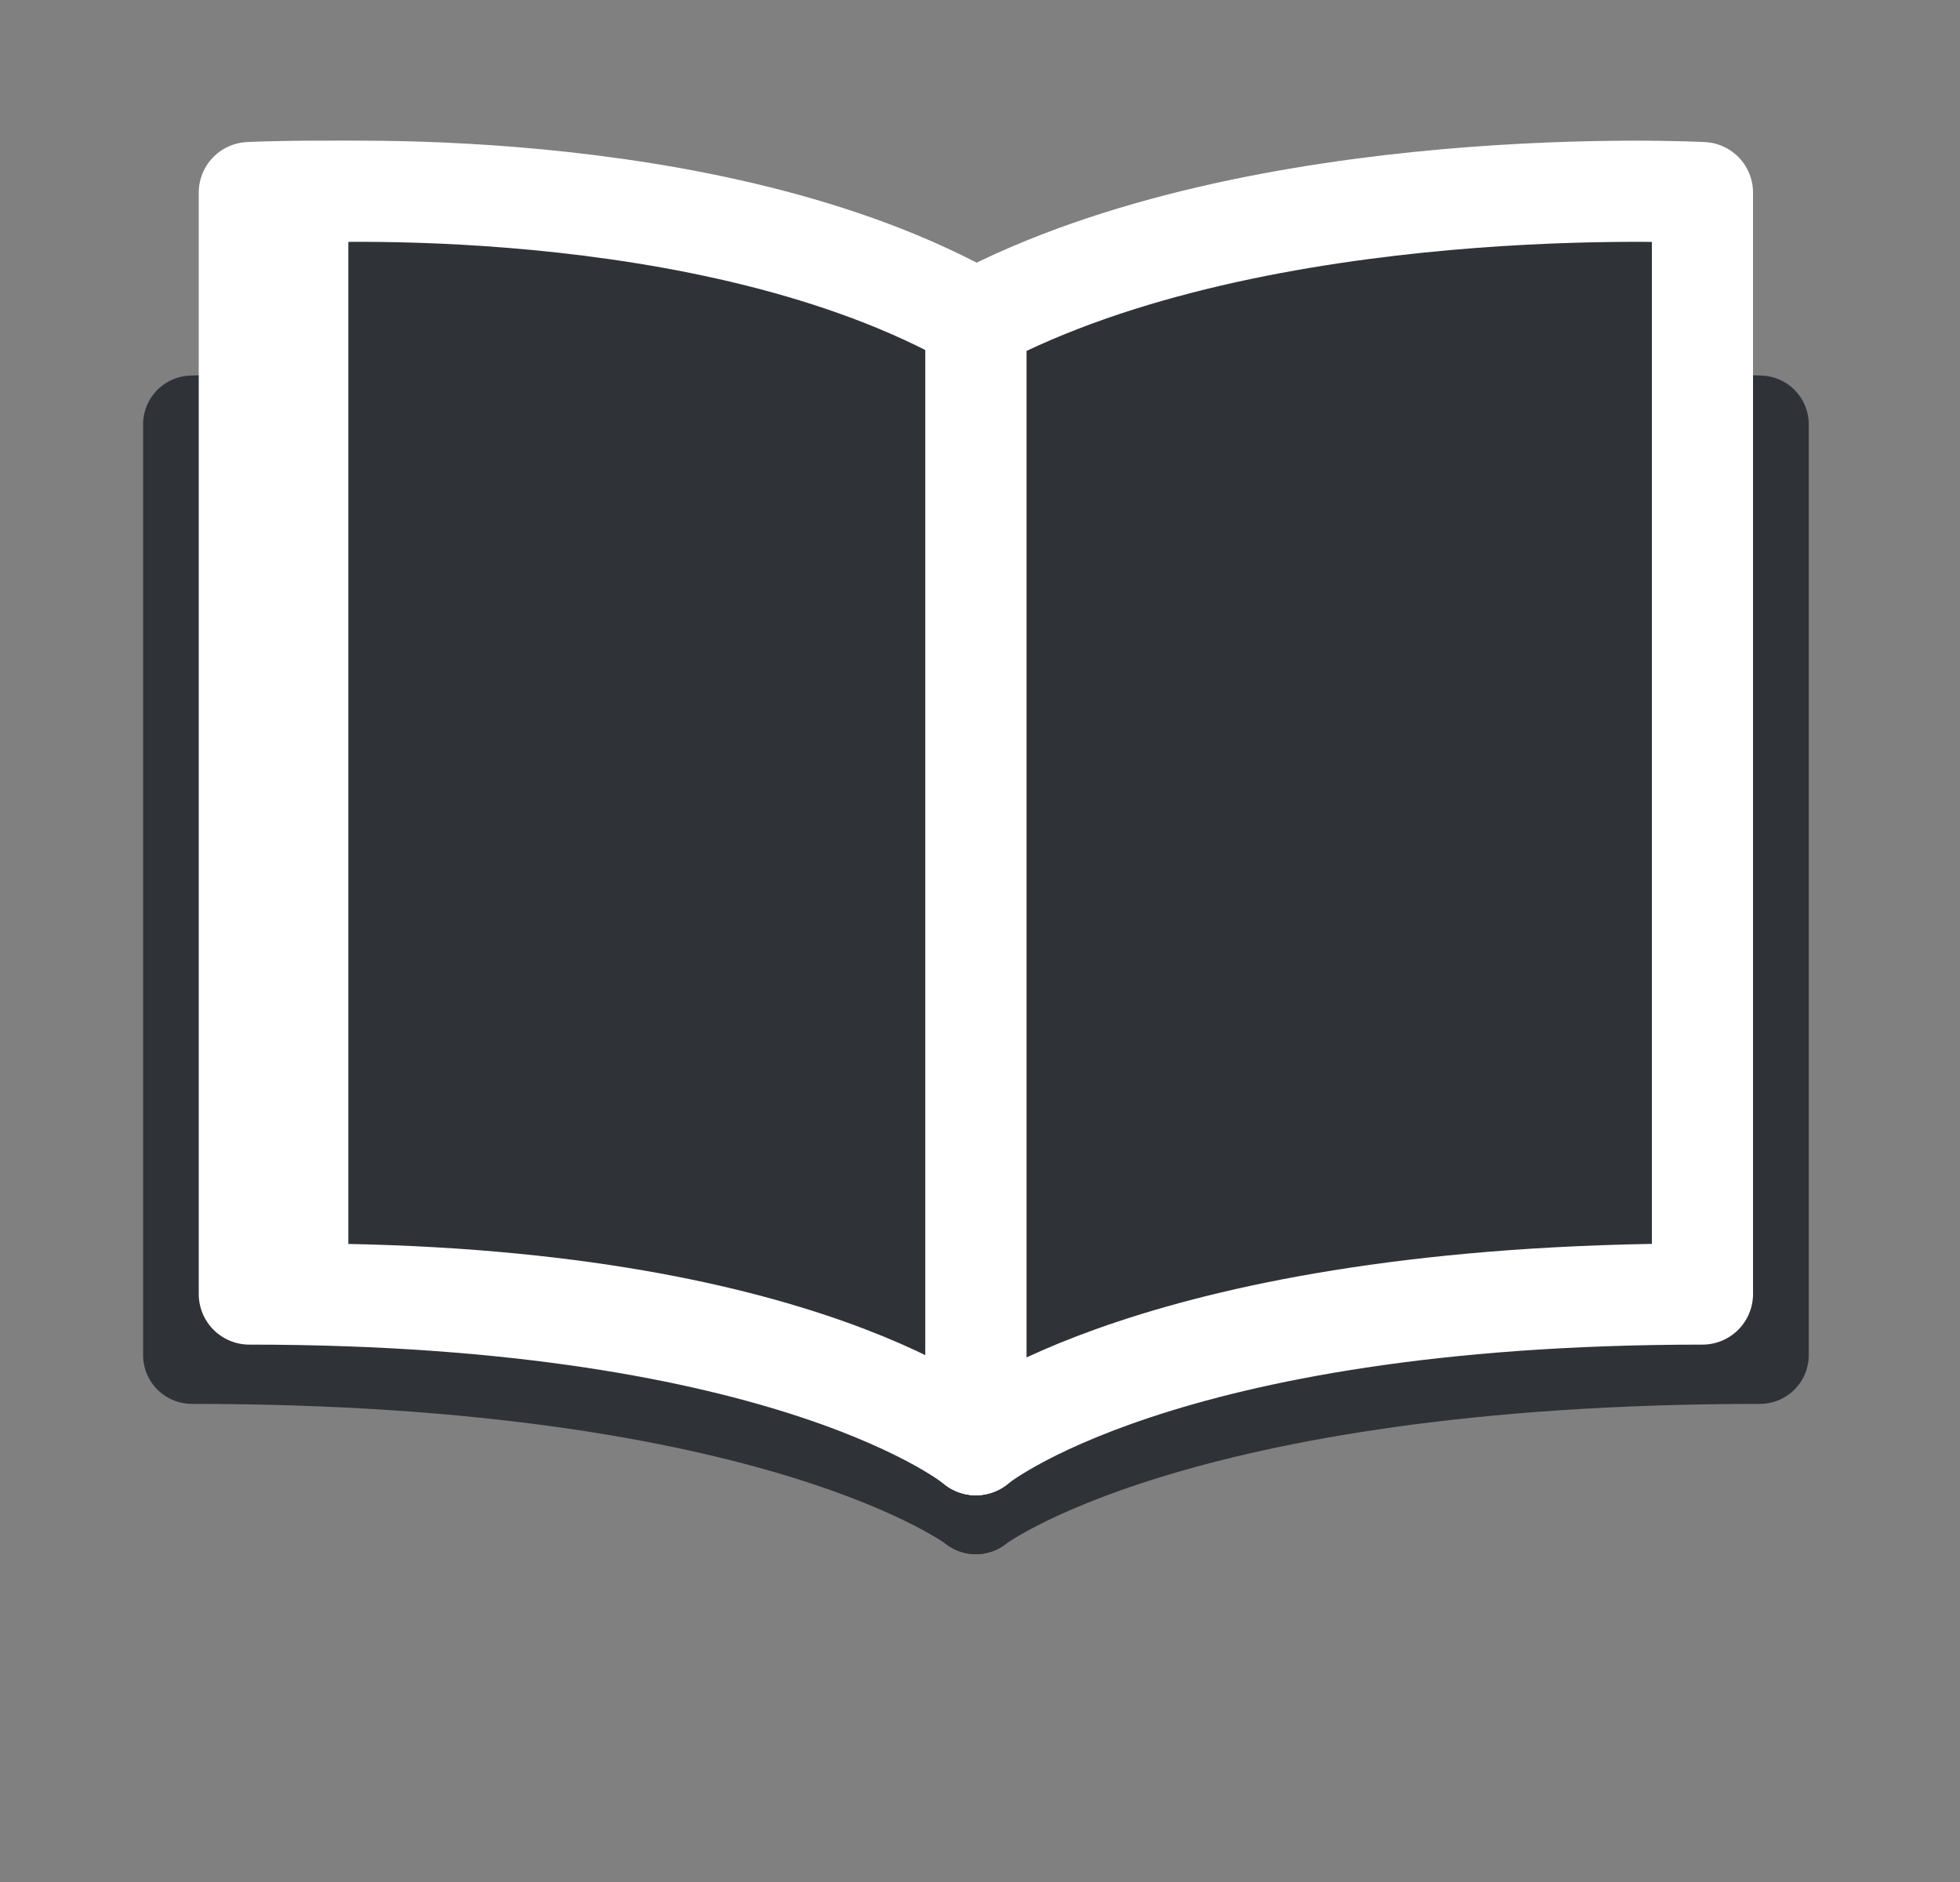 <svg width="25" height="24" viewBox="0 0 25 24" fill="none" xmlns="http://www.w3.org/2000/svg">
<rect x="0" y="0" width="25" height="24" fill="#808080" stroke="none"/>
<mask id="mask0_141_4628" style="mask-type:luminance" maskUnits="userSpaceOnUse" x="0" y="0" width="25" height="24">
<path d="M25 0.75H0V23.25H25V0.75Z" fill="white"/>
</mask>
<g mask="url(#mask0_141_4628)">
<mask id="mask1_141_4628" style="mask-type:luminance" maskUnits="userSpaceOnUse" x="-1" y="0" width="26" height="23">
<path d="M-0.052 0.312H24.948V22.812H-0.052V0.312Z" fill="white"/>
</mask>
<g mask="url(#mask1_141_4628)">
<path d="M12.447 6.811V19.197C12.447 19.197 9.961 17.28 2.448 17.28V5.412C2.448 5.412 8.523 5.153 12.447 6.811Z" fill="#2F3338"/>
<path d="M12.447 6.811V19.197C12.447 19.197 9.961 17.28 2.448 17.28V5.412C2.448 5.412 8.523 5.153 12.447 6.811Z" stroke="#2F3338" stroke-width="1.246" stroke-linecap="round" stroke-linejoin="round"/>
<path d="M12.447 6.811V19.197C12.447 19.197 14.934 17.28 22.448 17.28V5.412C22.448 5.412 16.372 5.153 12.447 6.811Z" fill="#2F3338"/>
<path d="M12.447 6.811V19.197C12.447 19.197 14.934 17.28 22.448 17.28V5.412C22.448 5.412 16.372 5.153 12.447 6.811Z" stroke="#2F3338" stroke-width="1.246" stroke-linecap="round" stroke-linejoin="round"/>
<path d="M12.447 4.077V18.423C12.447 18.423 10.143 16.502 3.18 16.502V2.456C3.18 2.456 8.81 2.156 12.447 4.077Z" fill="#2F3338"/>
<path d="M12.447 4.077V18.423C12.447 18.423 10.143 16.502 3.18 16.502V2.456C3.18 2.456 8.81 2.156 12.447 4.077Z" stroke="white" stroke-width="1.29" stroke-linecap="round" stroke-linejoin="round"/>
<path d="M12.447 4.077V18.423C12.447 18.423 14.752 16.502 21.715 16.502V2.456C21.715 2.456 16.085 2.156 12.447 4.077Z" fill="#2F3338"/>
<path d="M12.447 4.077V18.423C12.447 18.423 14.752 16.502 21.715 16.502V2.456C21.715 2.456 16.085 2.156 12.447 4.077Z" stroke="white" stroke-width="1.29" stroke-linecap="round" stroke-linejoin="round"/>
<path d="M12.447 4.077V18.423C12.447 18.423 10.296 16.502 3.798 16.502V2.456C3.798 2.456 9.053 2.156 12.447 4.077Z" fill="#2F3338"/>
<path d="M12.447 4.077V18.423C12.447 18.423 10.296 16.502 3.798 16.502V2.456C3.798 2.456 9.053 2.156 12.447 4.077Z" stroke="white" stroke-width="1.29" stroke-linecap="round" stroke-linejoin="round"/>
</g>
</g>
</svg>
